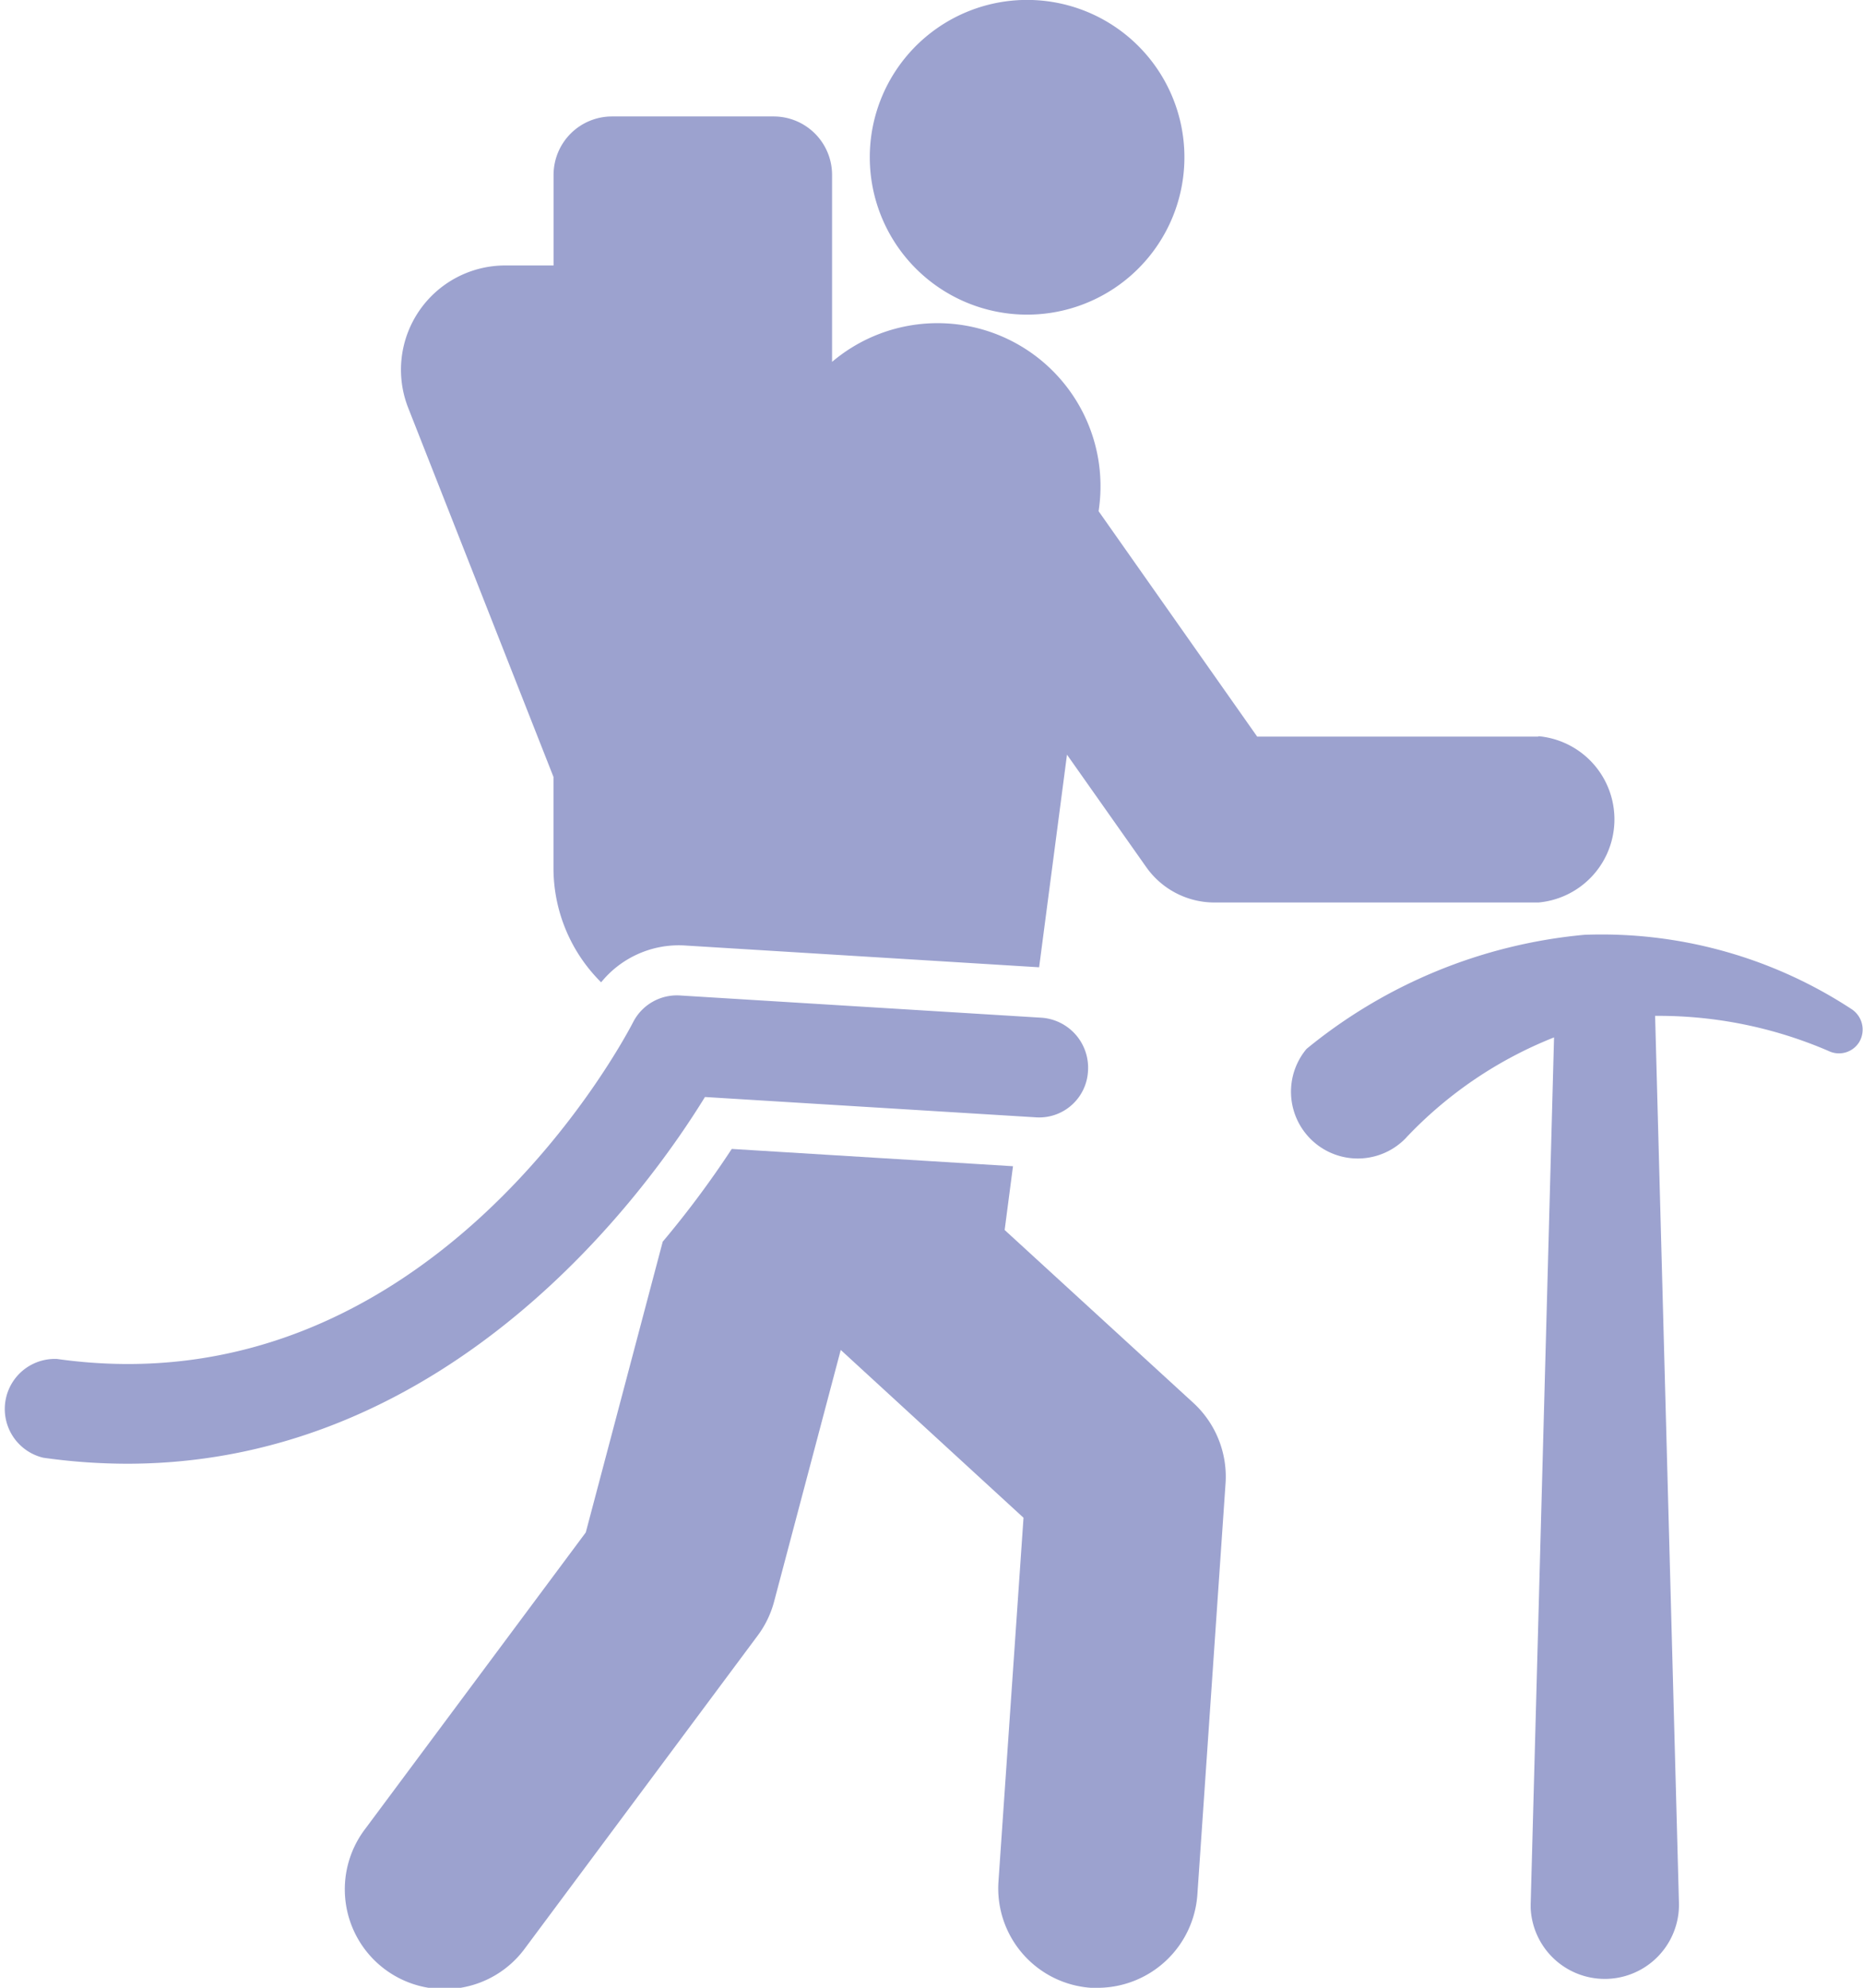<svg xmlns="http://www.w3.org/2000/svg" width="22.323" height="23.812" viewBox="0 0 22.323 23.812">
  <g id="Adventure_icon" data-name="Adventure icon" transform="translate(-15.476)">
    <path id="Tracé_2664" data-name="Tracé 2664" d="M234.029,3.769a1.885,1.885,0,1,0-1.884-1.885A1.885,1.885,0,0,0,234.029,3.769Z" transform="translate(-206.247)" fill="#9ca2cf"/>
    <path id="Tracé_2665" data-name="Tracé 2665" d="M111.727,289.072,109.465,287l.1-.764-3.37-.207a11.643,11.643,0,0,1-.827,1.111l-.922,3.483-2.642,3.55a1.195,1.195,0,1,0,1.917,1.427l2.78-3.735a1.192,1.192,0,0,0,.2-.408l.8-3.02,2.19,2.01-.3,4.357a1.194,1.194,0,0,0,1.11,1.274c.027,0,.055,0,.083,0a1.2,1.2,0,0,0,1.19-1.113l.338-4.931A1.2,1.2,0,0,0,111.727,289.072Z" transform="translate(-81.951 -272.266)" fill="#9ca2cf"/>
    <path id="Tracé_2666" data-name="Tracé 2666" d="M128.96,36.444h-3.368l-1.9-2.7.006-.046a1.953,1.953,0,0,0-3.2-1.743V29.715a.7.7,0,0,0-.7-.7h-1.937a.7.7,0,0,0-.7.7V30.8h-.579a1.249,1.249,0,0,0-1.162,1.708l1.74,4.419v1.093a1.926,1.926,0,0,0,.571,1.367,1.2,1.2,0,0,1,.987-.442l4.261.262.334-2.547.951,1.349a1,1,0,0,0,.814.422h3.884a1,1,0,0,0,0-1.992Z" transform="translate(-95.052 -27.62)" fill="#9ca2cf"/>
    <path id="Tracé_2667" data-name="Tracé 2667" d="M23.923,249.088l3.957.243a.586.586,0,0,0,.633-.56.6.6,0,0,0-.56-.633l-4.325-.266a.589.589,0,0,0-.568.324c-.1.191-2.442,4.658-6.9,4.03a.6.6,0,0,0-.166,1.183,7.222,7.222,0,0,0,1.005.072C20.9,253.481,23.251,250.182,23.923,249.088Z" transform="translate(0 -235.947)" fill="#9ca2cf"/>
    <path id="Tracé_2668" data-name="Tracé 2668" d="M343.391,233.7a5.461,5.461,0,0,0-3.2-.889,6.138,6.138,0,0,0-3.329,1.367.8.8,0,0,0,1.19,1.068l.005-.006a4.936,4.936,0,0,1,1.771-1.2l-.28,10.383v.048a.889.889,0,0,0,1.777-.048l-.286-10.641a5.138,5.138,0,0,1,2.1.43.285.285,0,0,0,.348-.12A.293.293,0,0,0,343.391,233.7Z" transform="translate(-305.731 -221.613)" fill="#9ca2cf"/>
  </g>
</svg>
